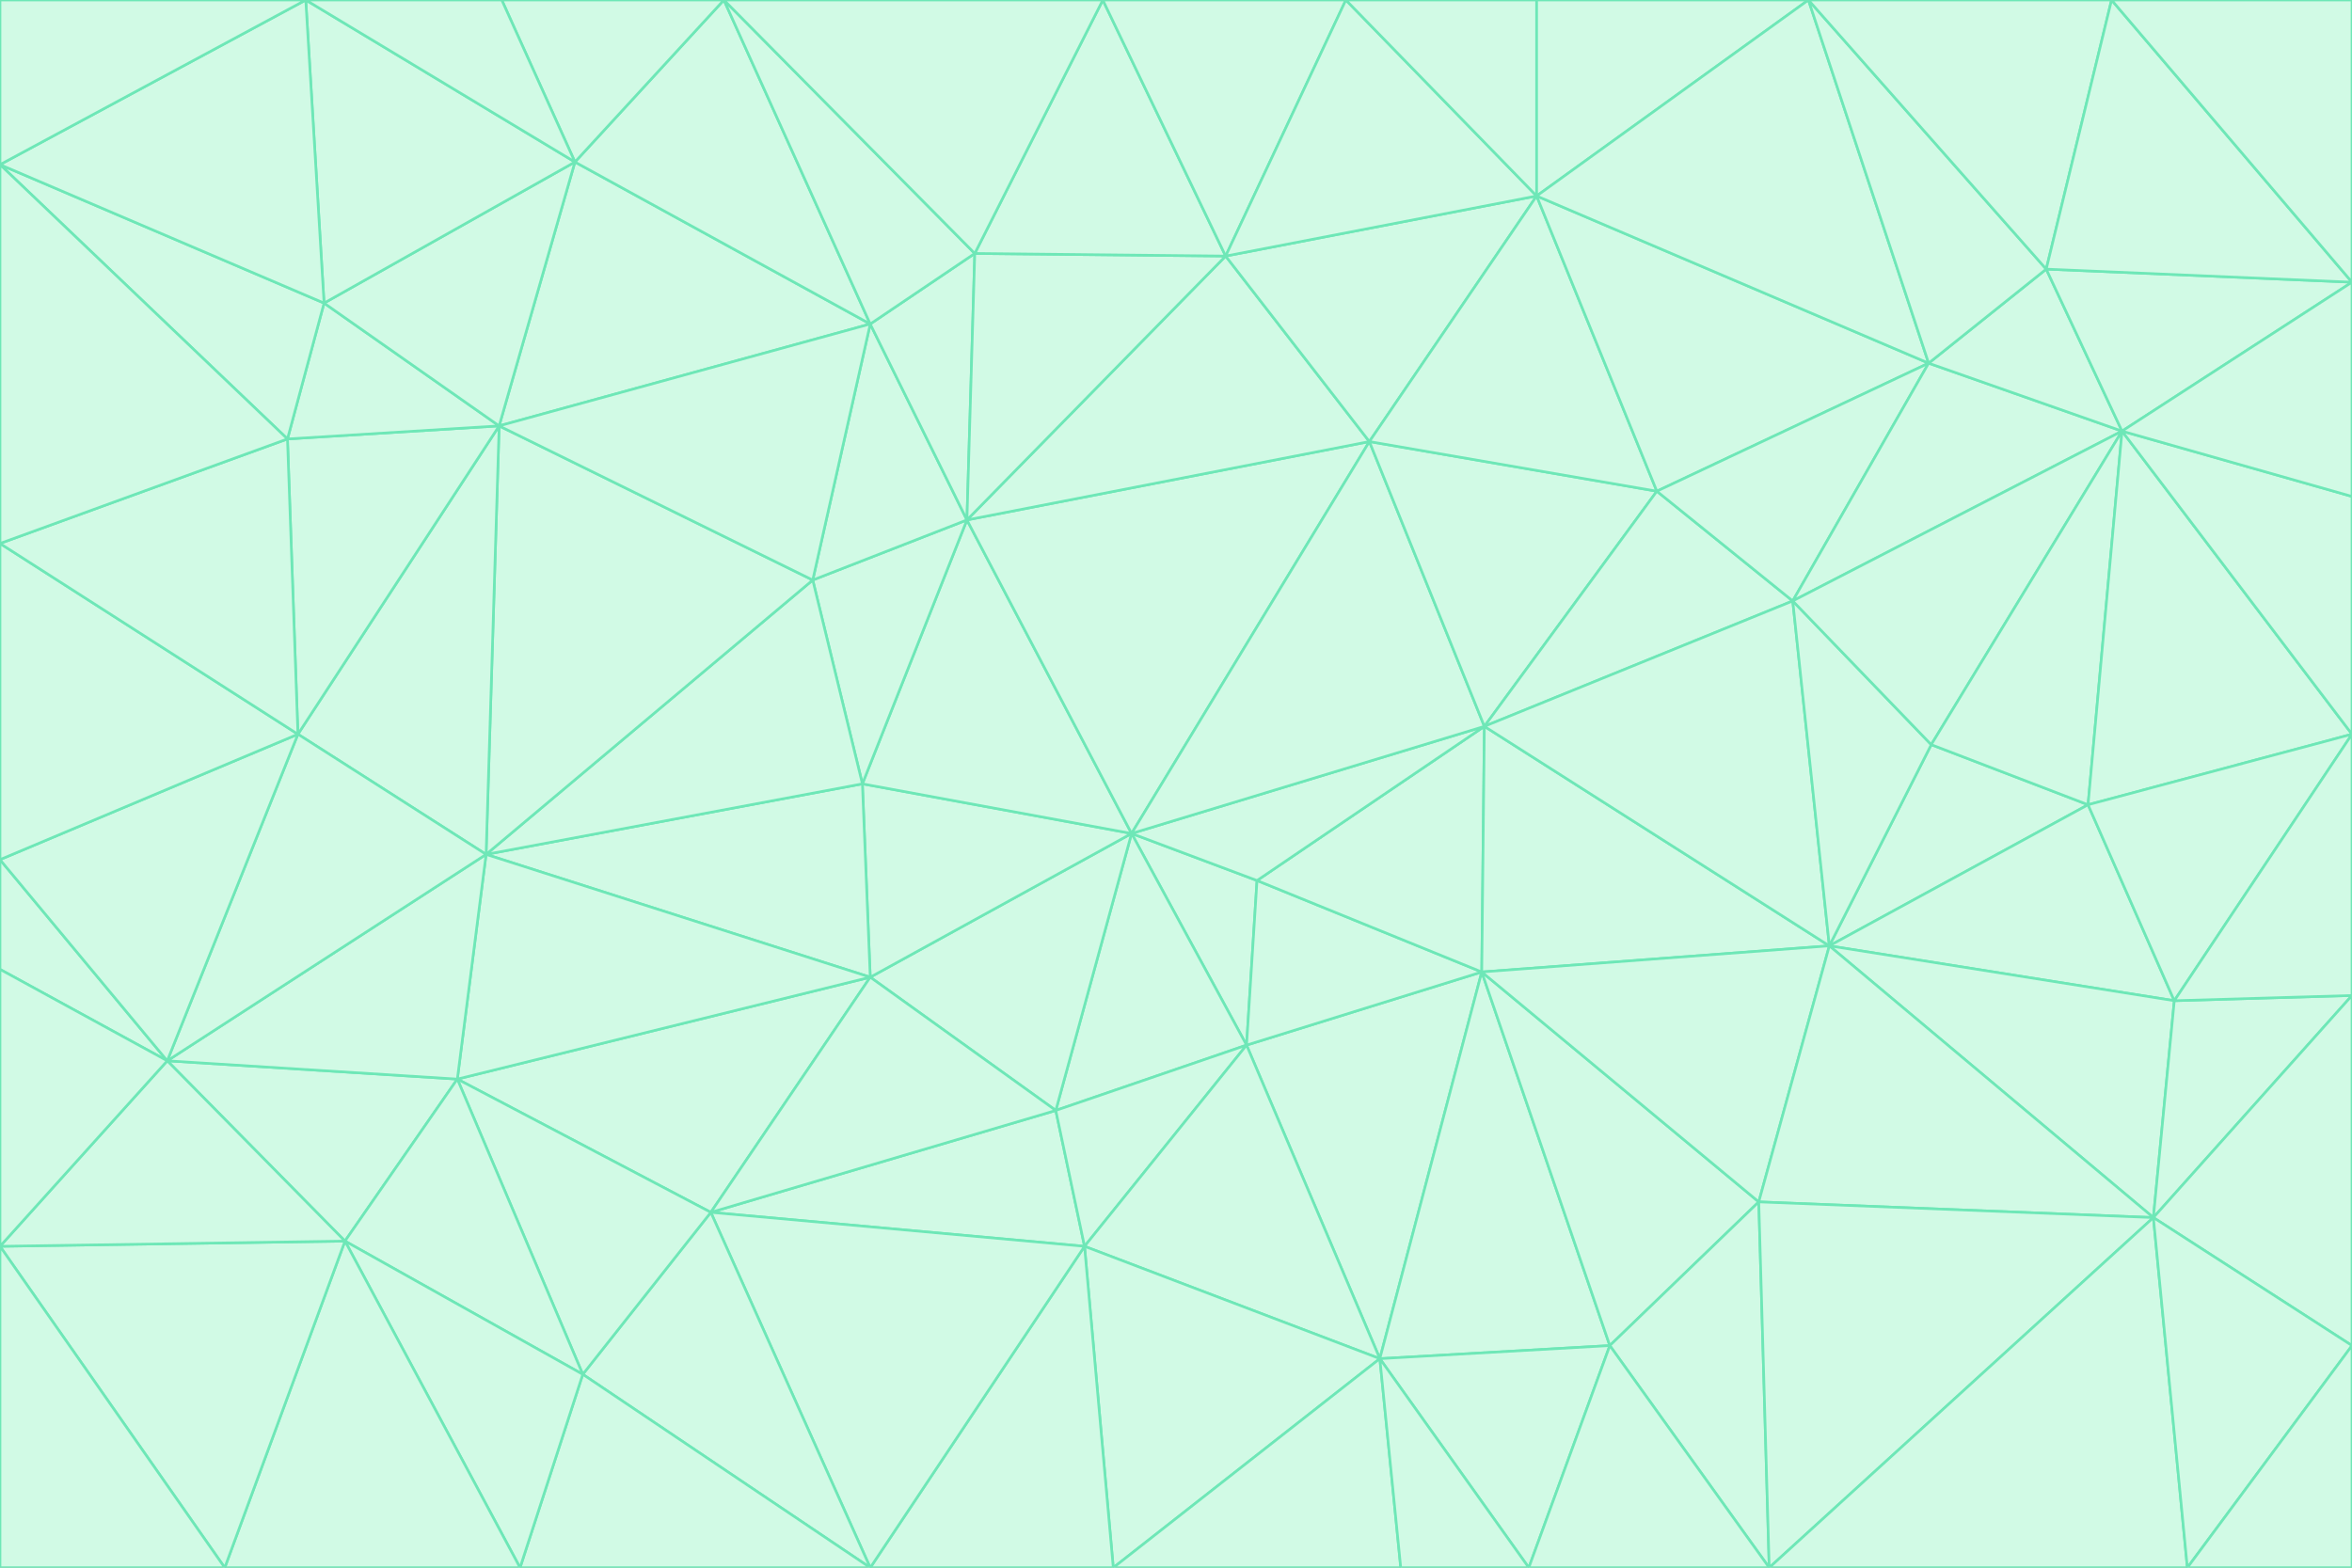 <svg id="visual" viewBox="0 0 900 600" width="900" height="600" xmlns="http://www.w3.org/2000/svg" xmlns:xlink="http://www.w3.org/1999/xlink" version="1.1"><rect x="0" y="0" width="900" height="600" fill="#333333" stroke="none"/><g stroke-width="1" stroke-linejoin="bevel"><path d="M433 319L477 400L481 337Z" fill="#d1fae5" stroke="#6ee7b7"></path><path d="M433 319L404 425L477 400Z" fill="#d1fae5" stroke="#6ee7b7"></path><path d="M433 319L333 374L404 425Z" fill="#d1fae5" stroke="#6ee7b7"></path><path d="M272 464L415 477L404 425Z" fill="#d1fae5" stroke="#6ee7b7"></path><path d="M404 425L415 477L477 400Z" fill="#d1fae5" stroke="#6ee7b7"></path><path d="M528 520L567 372L477 400Z" fill="#d1fae5" stroke="#6ee7b7"></path><path d="M477 400L567 372L481 337Z" fill="#d1fae5" stroke="#6ee7b7"></path><path d="M433 319L330 300L333 374Z" fill="#d1fae5" stroke="#6ee7b7"></path><path d="M567 372L568 278L481 337Z" fill="#d1fae5" stroke="#6ee7b7"></path><path d="M481 337L568 278L433 319Z" fill="#d1fae5" stroke="#6ee7b7"></path><path d="M433 319L370 199L330 300Z" fill="#d1fae5" stroke="#6ee7b7"></path><path d="M415 477L528 520L477 400Z" fill="#d1fae5" stroke="#6ee7b7"></path><path d="M524 169L370 199L433 319Z" fill="#d1fae5" stroke="#6ee7b7"></path><path d="M370 199L311 222L330 300Z" fill="#d1fae5" stroke="#6ee7b7"></path><path d="M175 413L272 464L333 374Z" fill="#d1fae5" stroke="#6ee7b7"></path><path d="M186 327L333 374L330 300Z" fill="#d1fae5" stroke="#6ee7b7"></path><path d="M333 374L272 464L404 425Z" fill="#d1fae5" stroke="#6ee7b7"></path><path d="M415 477L426 600L528 520Z" fill="#d1fae5" stroke="#6ee7b7"></path><path d="M568 278L524 169L433 319Z" fill="#d1fae5" stroke="#6ee7b7"></path><path d="M528 520L616 515L567 372Z" fill="#d1fae5" stroke="#6ee7b7"></path><path d="M567 372L700 362L568 278Z" fill="#d1fae5" stroke="#6ee7b7"></path><path d="M333 600L426 600L415 477Z" fill="#d1fae5" stroke="#6ee7b7"></path><path d="M528 520L585 600L616 515Z" fill="#d1fae5" stroke="#6ee7b7"></path><path d="M616 515L673 460L567 372Z" fill="#d1fae5" stroke="#6ee7b7"></path><path d="M568 278L634 188L524 169Z" fill="#d1fae5" stroke="#6ee7b7"></path><path d="M426 600L536 600L528 520Z" fill="#d1fae5" stroke="#6ee7b7"></path><path d="M616 515L677 600L673 460Z" fill="#d1fae5" stroke="#6ee7b7"></path><path d="M673 460L700 362L567 372Z" fill="#d1fae5" stroke="#6ee7b7"></path><path d="M272 464L333 600L415 477Z" fill="#d1fae5" stroke="#6ee7b7"></path><path d="M311 222L186 327L330 300Z" fill="#d1fae5" stroke="#6ee7b7"></path><path d="M272 464L223 526L333 600Z" fill="#d1fae5" stroke="#6ee7b7"></path><path d="M686 230L634 188L568 278Z" fill="#d1fae5" stroke="#6ee7b7"></path><path d="M370 199L333 124L311 222Z" fill="#d1fae5" stroke="#6ee7b7"></path><path d="M311 222L191 163L186 327Z" fill="#d1fae5" stroke="#6ee7b7"></path><path d="M373 97L333 124L370 199Z" fill="#d1fae5" stroke="#6ee7b7"></path><path d="M469 98L370 199L524 169Z" fill="#d1fae5" stroke="#6ee7b7"></path><path d="M588 75L469 98L524 169Z" fill="#d1fae5" stroke="#6ee7b7"></path><path d="M175 413L223 526L272 464Z" fill="#d1fae5" stroke="#6ee7b7"></path><path d="M186 327L175 413L333 374Z" fill="#d1fae5" stroke="#6ee7b7"></path><path d="M536 600L585 600L528 520Z" fill="#d1fae5" stroke="#6ee7b7"></path><path d="M469 98L373 97L370 199Z" fill="#d1fae5" stroke="#6ee7b7"></path><path d="M700 362L686 230L568 278Z" fill="#d1fae5" stroke="#6ee7b7"></path><path d="M799 308L739 285L700 362Z" fill="#d1fae5" stroke="#6ee7b7"></path><path d="M700 362L739 285L686 230Z" fill="#d1fae5" stroke="#6ee7b7"></path><path d="M220 62L191 163L333 124Z" fill="#d1fae5" stroke="#6ee7b7"></path><path d="M333 124L191 163L311 222Z" fill="#d1fae5" stroke="#6ee7b7"></path><path d="M64 406L132 475L175 413Z" fill="#d1fae5" stroke="#6ee7b7"></path><path d="M634 188L588 75L524 169Z" fill="#d1fae5" stroke="#6ee7b7"></path><path d="M469 98L422 0L373 97Z" fill="#d1fae5" stroke="#6ee7b7"></path><path d="M738 139L588 75L634 188Z" fill="#d1fae5" stroke="#6ee7b7"></path><path d="M738 139L634 188L686 230Z" fill="#d1fae5" stroke="#6ee7b7"></path><path d="M64 406L175 413L186 327Z" fill="#d1fae5" stroke="#6ee7b7"></path><path d="M175 413L132 475L223 526Z" fill="#d1fae5" stroke="#6ee7b7"></path><path d="M223 526L199 600L333 600Z" fill="#d1fae5" stroke="#6ee7b7"></path><path d="M585 600L677 600L616 515Z" fill="#d1fae5" stroke="#6ee7b7"></path><path d="M832 383L799 308L700 362Z" fill="#d1fae5" stroke="#6ee7b7"></path><path d="M132 475L199 600L223 526Z" fill="#d1fae5" stroke="#6ee7b7"></path><path d="M191 163L114 281L186 327Z" fill="#d1fae5" stroke="#6ee7b7"></path><path d="M832 383L700 362L824 466Z" fill="#d1fae5" stroke="#6ee7b7"></path><path d="M812 165L738 139L686 230Z" fill="#d1fae5" stroke="#6ee7b7"></path><path d="M515 0L422 0L469 98Z" fill="#d1fae5" stroke="#6ee7b7"></path><path d="M277 0L220 62L333 124Z" fill="#d1fae5" stroke="#6ee7b7"></path><path d="M812 165L686 230L739 285Z" fill="#d1fae5" stroke="#6ee7b7"></path><path d="M588 75L515 0L469 98Z" fill="#d1fae5" stroke="#6ee7b7"></path><path d="M588 0L515 0L588 75Z" fill="#d1fae5" stroke="#6ee7b7"></path><path d="M277 0L333 124L373 97Z" fill="#d1fae5" stroke="#6ee7b7"></path><path d="M191 163L110 168L114 281Z" fill="#d1fae5" stroke="#6ee7b7"></path><path d="M114 281L64 406L186 327Z" fill="#d1fae5" stroke="#6ee7b7"></path><path d="M132 475L86 600L199 600Z" fill="#d1fae5" stroke="#6ee7b7"></path><path d="M124 116L110 168L191 163Z" fill="#d1fae5" stroke="#6ee7b7"></path><path d="M0 329L0 371L64 406Z" fill="#d1fae5" stroke="#6ee7b7"></path><path d="M824 466L700 362L673 460Z" fill="#d1fae5" stroke="#6ee7b7"></path><path d="M799 308L812 165L739 285Z" fill="#d1fae5" stroke="#6ee7b7"></path><path d="M692 0L588 0L588 75Z" fill="#d1fae5" stroke="#6ee7b7"></path><path d="M677 600L824 466L673 460Z" fill="#d1fae5" stroke="#6ee7b7"></path><path d="M422 0L277 0L373 97Z" fill="#d1fae5" stroke="#6ee7b7"></path><path d="M220 62L124 116L191 163Z" fill="#d1fae5" stroke="#6ee7b7"></path><path d="M117 0L124 116L220 62Z" fill="#d1fae5" stroke="#6ee7b7"></path><path d="M900 281L812 165L799 308Z" fill="#d1fae5" stroke="#6ee7b7"></path><path d="M738 139L692 0L588 75Z" fill="#d1fae5" stroke="#6ee7b7"></path><path d="M0 477L86 600L132 475Z" fill="#d1fae5" stroke="#6ee7b7"></path><path d="M812 165L783 103L738 139Z" fill="#d1fae5" stroke="#6ee7b7"></path><path d="M0 329L64 406L114 281Z" fill="#d1fae5" stroke="#6ee7b7"></path><path d="M64 406L0 477L132 475Z" fill="#d1fae5" stroke="#6ee7b7"></path><path d="M0 329L114 281L0 208Z" fill="#d1fae5" stroke="#6ee7b7"></path><path d="M783 103L692 0L738 139Z" fill="#d1fae5" stroke="#6ee7b7"></path><path d="M277 0L192 0L220 62Z" fill="#d1fae5" stroke="#6ee7b7"></path><path d="M0 208L114 281L110 168Z" fill="#d1fae5" stroke="#6ee7b7"></path><path d="M0 371L0 477L64 406Z" fill="#d1fae5" stroke="#6ee7b7"></path><path d="M824 466L900 381L832 383Z" fill="#d1fae5" stroke="#6ee7b7"></path><path d="M832 383L900 281L799 308Z" fill="#d1fae5" stroke="#6ee7b7"></path><path d="M677 600L837 600L824 466Z" fill="#d1fae5" stroke="#6ee7b7"></path><path d="M824 466L900 515L900 381Z" fill="#d1fae5" stroke="#6ee7b7"></path><path d="M900 381L900 281L832 383Z" fill="#d1fae5" stroke="#6ee7b7"></path><path d="M812 165L900 108L783 103Z" fill="#d1fae5" stroke="#6ee7b7"></path><path d="M0 63L110 168L124 116Z" fill="#d1fae5" stroke="#6ee7b7"></path><path d="M0 63L0 208L110 168Z" fill="#d1fae5" stroke="#6ee7b7"></path><path d="M837 600L900 515L824 466Z" fill="#d1fae5" stroke="#6ee7b7"></path><path d="M192 0L117 0L220 62Z" fill="#d1fae5" stroke="#6ee7b7"></path><path d="M900 281L900 190L812 165Z" fill="#d1fae5" stroke="#6ee7b7"></path><path d="M783 103L808 0L692 0Z" fill="#d1fae5" stroke="#6ee7b7"></path><path d="M0 477L0 600L86 600Z" fill="#d1fae5" stroke="#6ee7b7"></path><path d="M837 600L900 600L900 515Z" fill="#d1fae5" stroke="#6ee7b7"></path><path d="M900 108L808 0L783 103Z" fill="#d1fae5" stroke="#6ee7b7"></path><path d="M900 190L900 108L812 165Z" fill="#d1fae5" stroke="#6ee7b7"></path><path d="M117 0L0 63L124 116Z" fill="#d1fae5" stroke="#6ee7b7"></path><path d="M117 0L0 0L0 63Z" fill="#d1fae5" stroke="#6ee7b7"></path><path d="M900 108L900 0L808 0Z" fill="#d1fae5" stroke="#6ee7b7"></path></g></svg>
